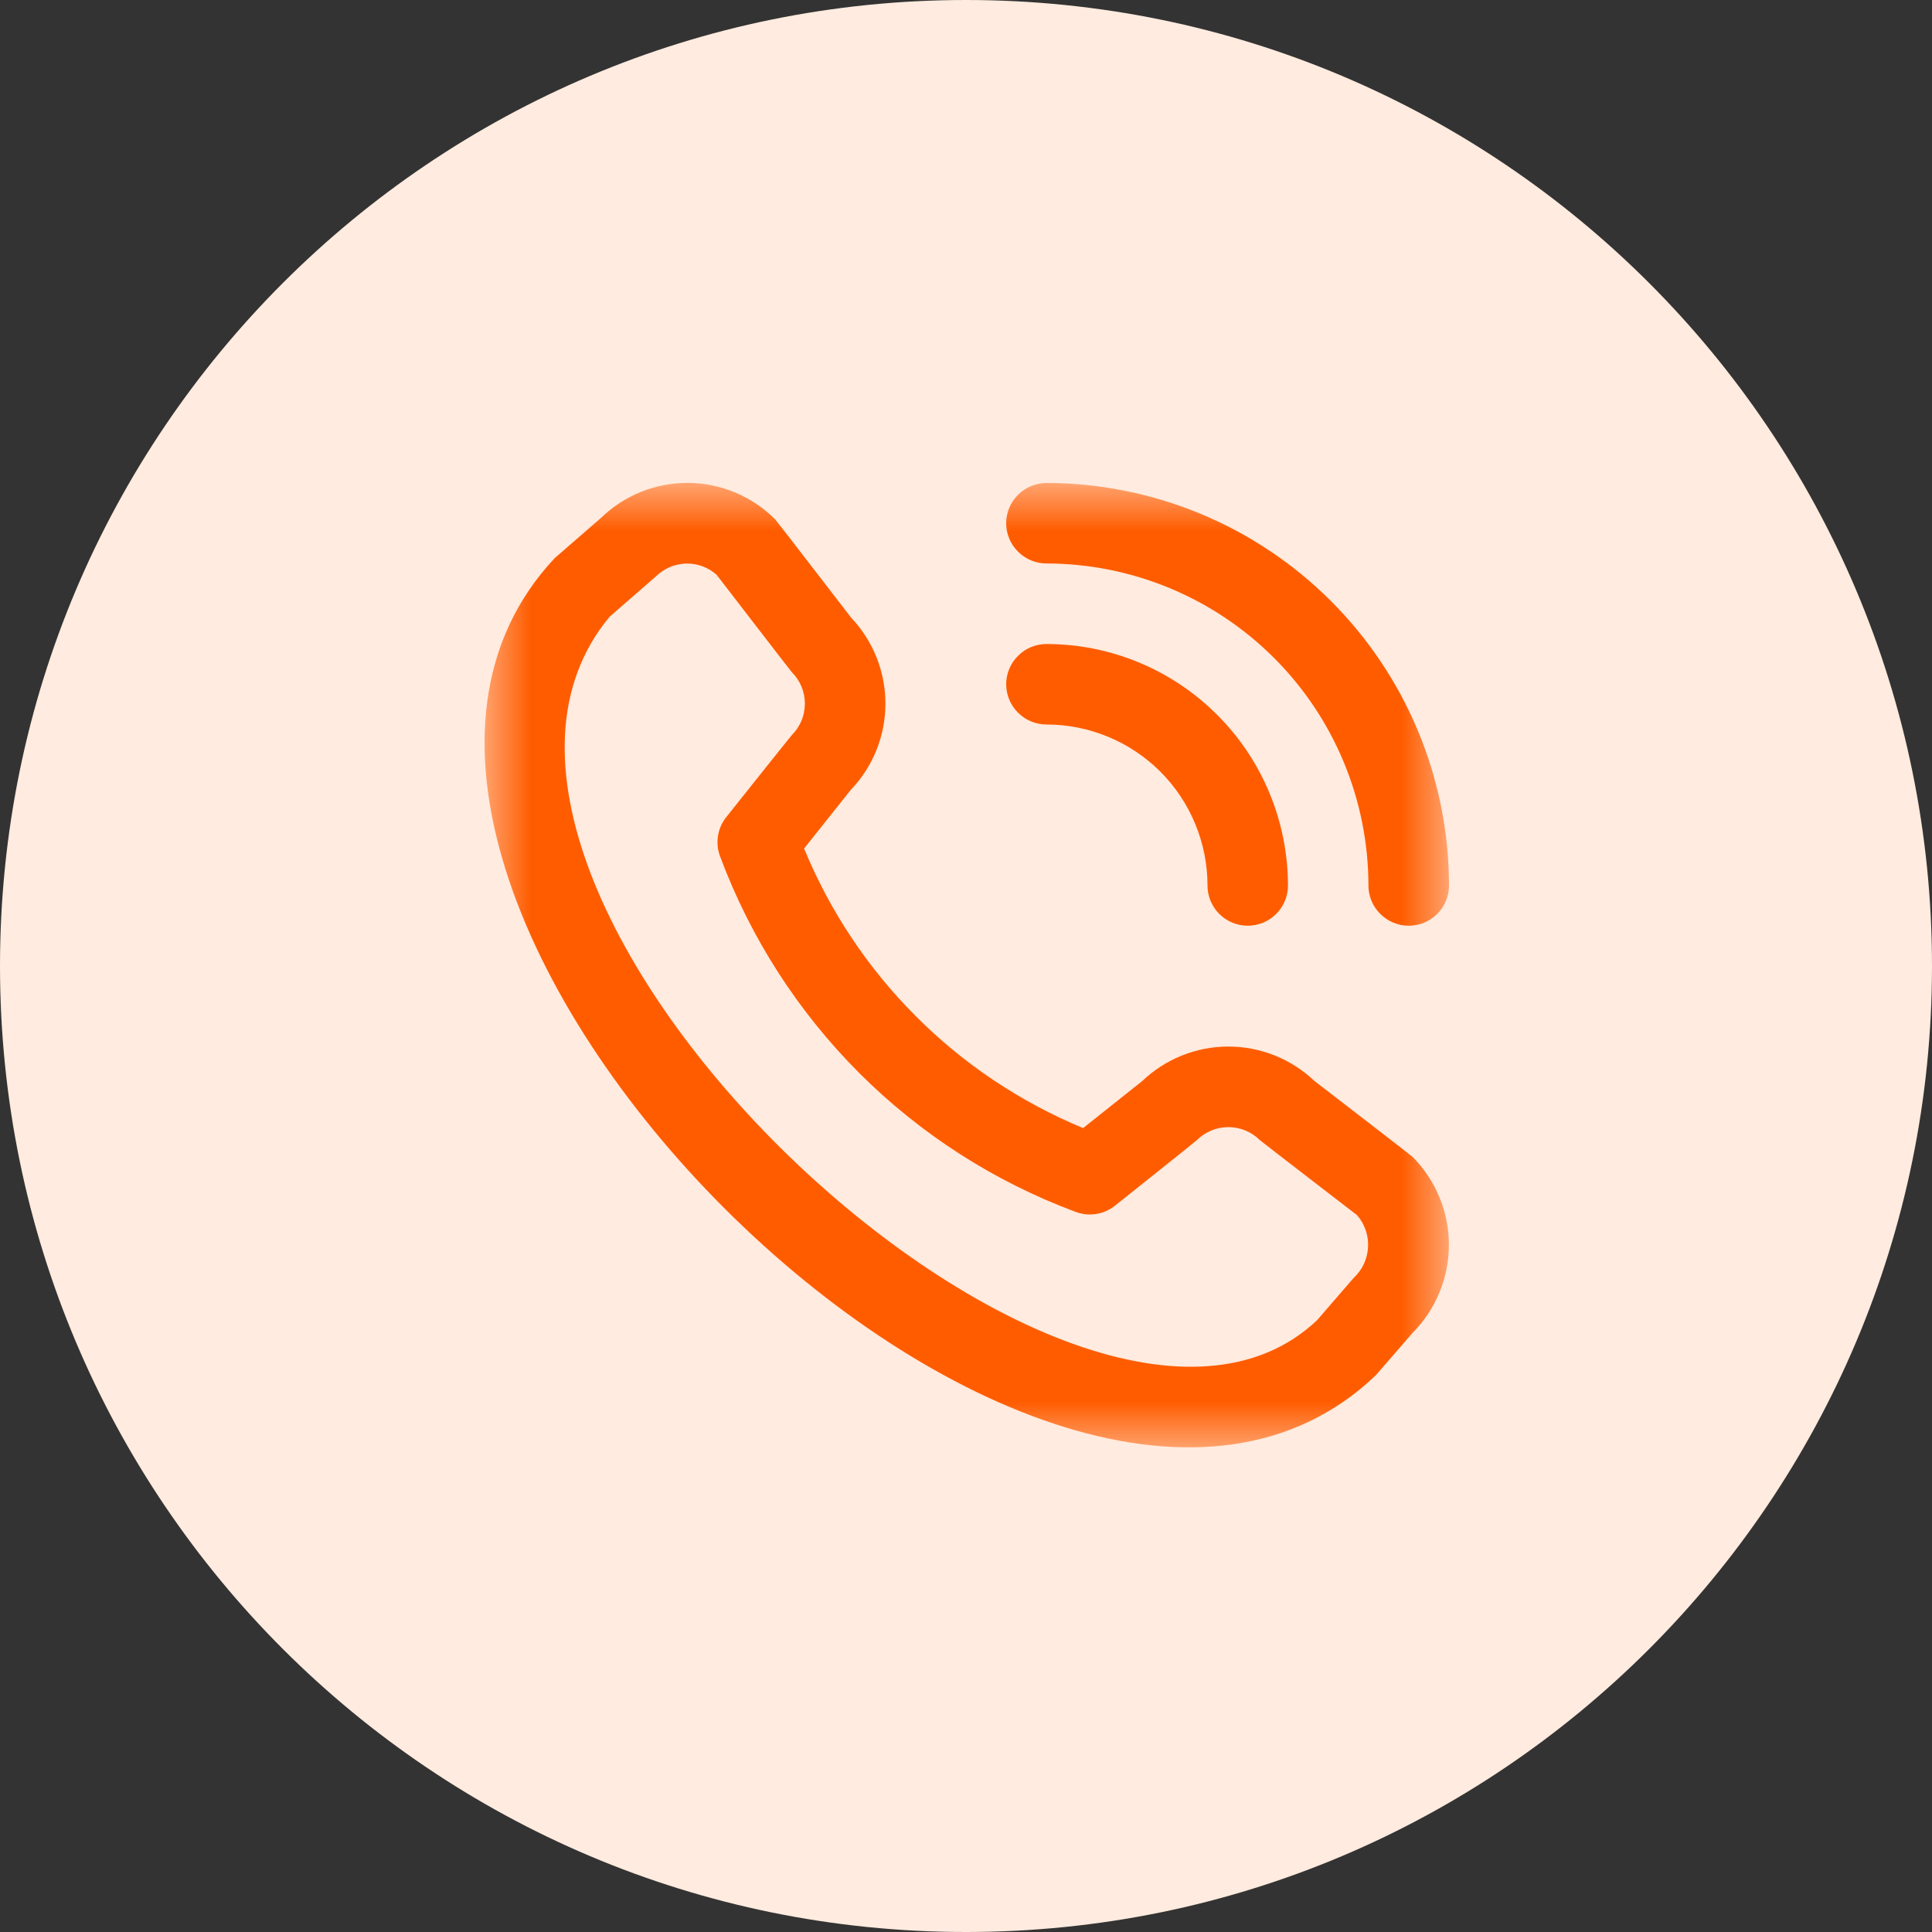 <svg width="20" height="20" viewBox="0 0 20 20" fill="none" xmlns="http://www.w3.org/2000/svg">
<rect x="0" y="0" width="20" height="20" fill="#333333" stroke="none"/>
<g clip-path="url(#clip0_5_124)">
<path d="M10 20C15.523 20 20 15.523 20 10C20 4.477 15.523 0 10 0C4.477 0 0 4.477 0 10C0 15.523 4.477 20 10 20Z" fill="#FFEBDF"/>
<mask id="mask0_5_124" style="mask-type:luminance" maskUnits="userSpaceOnUse" x="5" y="5" width="10" height="10">
<path d="M15 5H5V15H15V5Z" fill="white"/>
</mask>
<g mask="url(#mask0_5_124)">
<path d="M10.416 5.417C10.416 5.306 10.46 5.2 10.539 5.122C10.617 5.044 10.723 5 10.833 5C11.938 5.001 12.997 5.441 13.778 6.222C14.559 7.003 14.999 8.062 15 9.167C15 9.277 14.956 9.383 14.878 9.461C14.8 9.539 14.694 9.583 14.583 9.583C14.473 9.583 14.367 9.539 14.289 9.461C14.21 9.383 14.166 9.277 14.166 9.167C14.165 8.283 13.814 7.436 13.189 6.811C12.564 6.186 11.717 5.834 10.833 5.833C10.723 5.833 10.617 5.789 10.539 5.711C10.46 5.633 10.416 5.527 10.416 5.417ZM10.833 7.5C11.275 7.5 11.699 7.676 12.012 7.988C12.324 8.301 12.5 8.725 12.5 9.167C12.5 9.277 12.544 9.383 12.622 9.461C12.7 9.539 12.806 9.583 12.916 9.583C13.027 9.583 13.133 9.539 13.211 9.461C13.289 9.383 13.333 9.277 13.333 9.167C13.332 8.504 13.069 7.868 12.6 7.4C12.132 6.931 11.496 6.667 10.833 6.667C10.723 6.667 10.617 6.71 10.539 6.789C10.46 6.867 10.416 6.973 10.416 7.083C10.416 7.194 10.46 7.3 10.539 7.378C10.617 7.456 10.723 7.5 10.833 7.5ZM14.622 11.975C14.863 12.217 14.999 12.545 14.999 12.887C14.999 13.229 14.863 13.557 14.622 13.799L14.243 14.236C10.83 17.503 2.526 9.201 5.743 5.777L6.222 5.361C6.464 5.126 6.789 4.996 7.127 4.999C7.464 5.002 7.787 5.138 8.025 5.377C8.038 5.39 8.81 6.393 8.81 6.393C9.039 6.634 9.166 6.954 9.166 7.286C9.165 7.618 9.037 7.938 8.807 8.177L8.324 8.784C8.591 9.433 8.984 10.023 9.48 10.519C9.975 11.016 10.564 11.409 11.212 11.678L11.823 11.192C12.063 10.963 12.382 10.834 12.714 10.834C13.046 10.833 13.366 10.961 13.607 11.19C13.607 11.19 14.609 11.962 14.622 11.975ZM14.049 12.58C14.049 12.58 13.052 11.813 13.039 11.8C12.953 11.715 12.837 11.668 12.716 11.668C12.595 11.668 12.479 11.715 12.393 11.8C12.382 11.812 11.541 12.482 11.541 12.482C11.485 12.527 11.418 12.556 11.346 12.567C11.274 12.578 11.201 12.571 11.134 12.545C10.294 12.232 9.531 11.743 8.897 11.11C8.263 10.476 7.772 9.714 7.458 8.875C7.43 8.806 7.421 8.732 7.432 8.658C7.442 8.585 7.472 8.516 7.519 8.458C7.519 8.458 8.188 7.617 8.199 7.607C8.285 7.521 8.332 7.405 8.332 7.284C8.332 7.163 8.285 7.047 8.199 6.961C8.187 6.949 7.419 5.951 7.419 5.951C7.332 5.873 7.219 5.831 7.102 5.834C6.985 5.837 6.873 5.885 6.79 5.967L6.311 6.384C3.96 9.21 11.156 16.007 13.634 13.667L14.013 13.229C14.102 13.147 14.155 13.033 14.162 12.912C14.169 12.791 14.128 12.672 14.049 12.58Z" fill="#FF5C00"/>
</g>
</g>
<defs>
<clipPath id="clip0_5_124">
<rect width="20" height="20" fill="white"/>
</clipPath>
</defs>
</svg>
